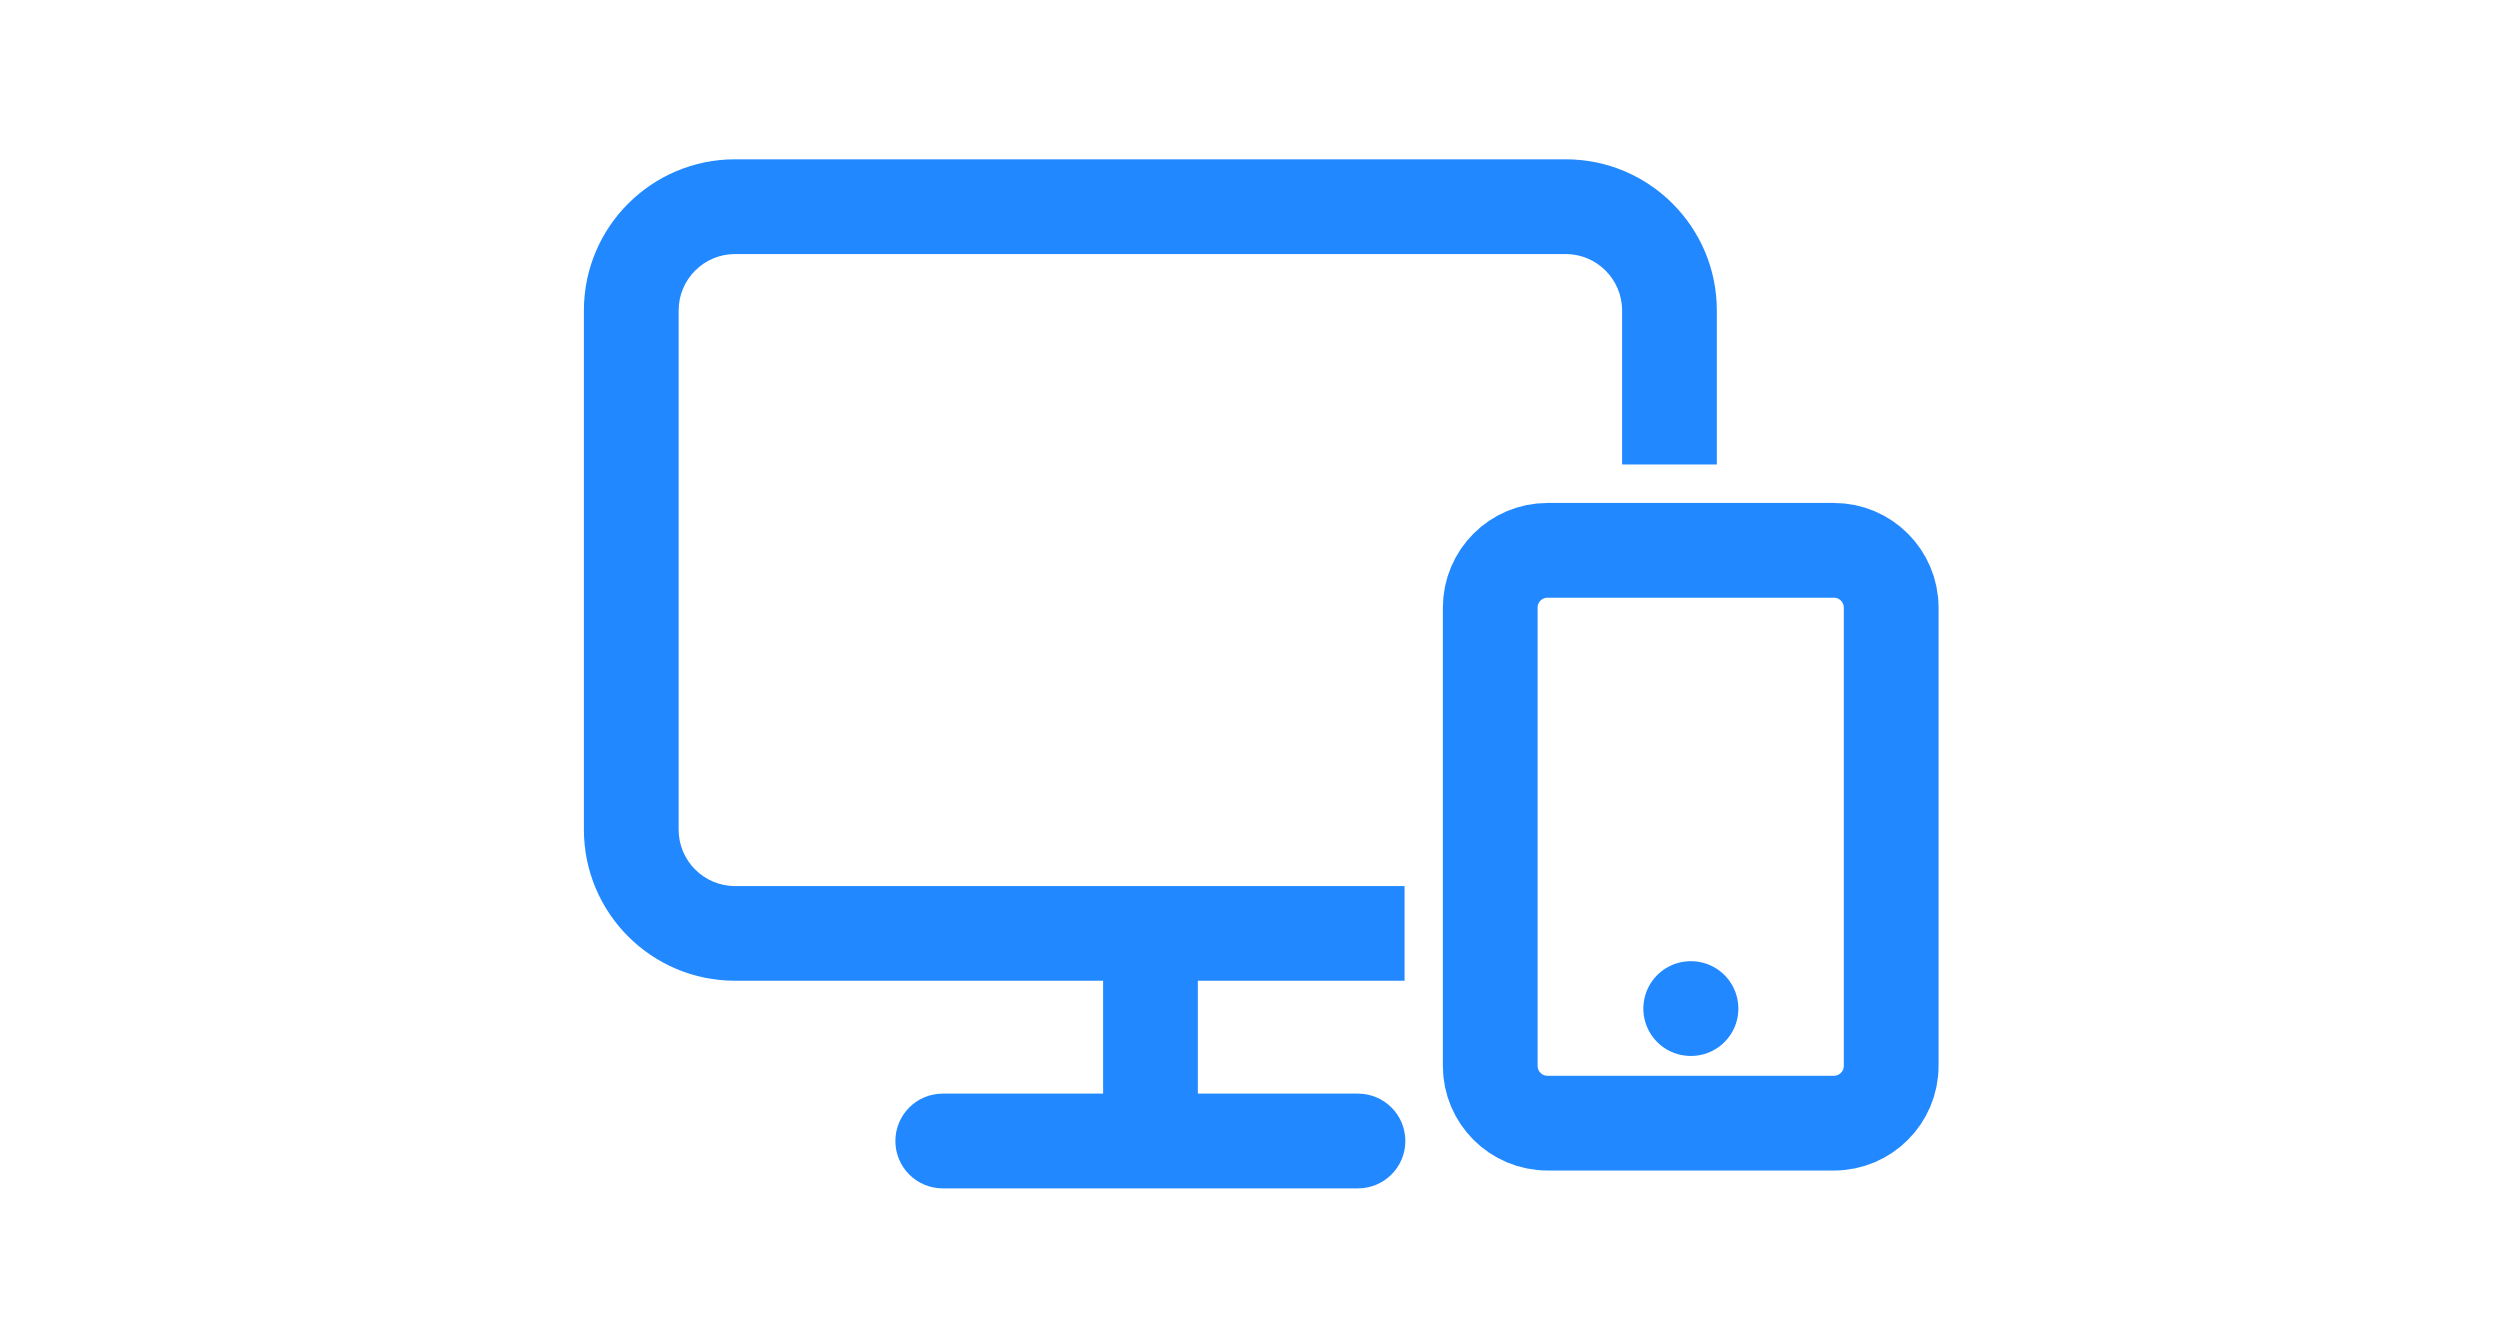 <?xml version="1.0" encoding="UTF-8" standalone="no"?>
<svg
   width="1041.277"
   height="554.141"
   viewBox="0 0 1041.277 554.141"
   version="1.1"
   id="svg160"
   sodipodi:docname="undraw_docusaurus_react.svg"
   inkscape:version="1.1.2 (0a00cf5339, 2022-02-04)"
   xmlns:inkscape="http://www.inkscape.org/namespaces/inkscape"
   xmlns:sodipodi="http://sodipodi.sourceforge.net/DTD/sodipodi-0.dtd"
   xmlns="http://www.w3.org/2000/svg"
   xmlns:svg="http://www.w3.org/2000/svg">
  <defs
     id="defs164" />
  <sodipodi:namedview
     id="namedview162"
     pagecolor="#505050"
     bordercolor="#ffffff"
     borderopacity="1"
     inkscape:pageshadow="0"
     inkscape:pageopacity="0"
     inkscape:pagecheckerboard="1"
     showgrid="false"
     inkscape:zoom="0.60502634"
     inkscape:cx="433.039"
     inkscape:cy="305.77181"
     inkscape:window-width="1920"
     inkscape:window-height="957"
     inkscape:window-x="1360"
     inkscape:window-y="148"
     inkscape:window-maximized="1"
     inkscape:current-layer="svg160" />
  <title
     id="title2">Powered by React</title>
  <g
     id="g835"
     transform="matrix(23.601,0,0,23.601,243.2,-5.09)"
     style="fill:#000000;fill-opacity:1;stroke:none;stroke-opacity:1">
    <g
       id="g6"
       style="fill:#000000;fill-opacity:1;stroke:none;stroke-opacity:1">
      <path
         d="m 19.533,18.015 h 0.005 M 17.006,9.928 h 5.054 c 0.558,0 1.011,0.453 1.011,1.011 v 8.087 c 0,0.558 -0.453,1.011 -1.011,1.011 h -5.054 c -0.558,0 -1.011,-0.453 -1.011,-1.011 v -8.087 c 0,-0.558 0.453,-1.011 1.011,-1.011 z"
         stroke-width="1.672"
         stroke-linecap="round"
         stroke-linejoin="round"
         id="path2"
         style="fill:none;fill-opacity:1;stroke:#2188ff;stroke-opacity:1" />
      <path
         stroke="none"
         fill-rule="evenodd"
         clip-rule="evenodd"
         d="m 1.672,5.695 c 0,-0.55 0.446,-0.996 0.996,-0.996 H 17.326 c 0.55,0 0.996,0.446 0.996,0.996 v 2.717 h 1.672 V 5.695 c 0,-1.474 -1.195,-2.668 -2.668,-2.668 H 2.668 C 1.195,3.027 0,4.222 0,5.695 v 9.161 c 0,1.474 1.195,2.668 2.668,2.668 h 6.495 v 1.992 h -2.83 c -0.462,0 -0.836,0.374 -0.836,0.836 0,0.462 0.374,0.836 0.836,0.836 h 3.656 l 0.01,10e-5 0.01,-10e-5 h 3.652 c 0.462,0 0.836,-0.374 0.836,-0.836 0,-0.462 -0.374,-0.836 -0.836,-0.836 h -2.826 v -1.992 h 3.648 V 15.853 H 2.668 c -0.55,0 -0.996,-0.446 -0.996,-0.996 z"
         fill="#000000"
         id="path4"
         style="fill:#2188ff;fill-opacity:1;stroke:none;stroke-opacity:1" />
    </g>
  </g>
</svg>
